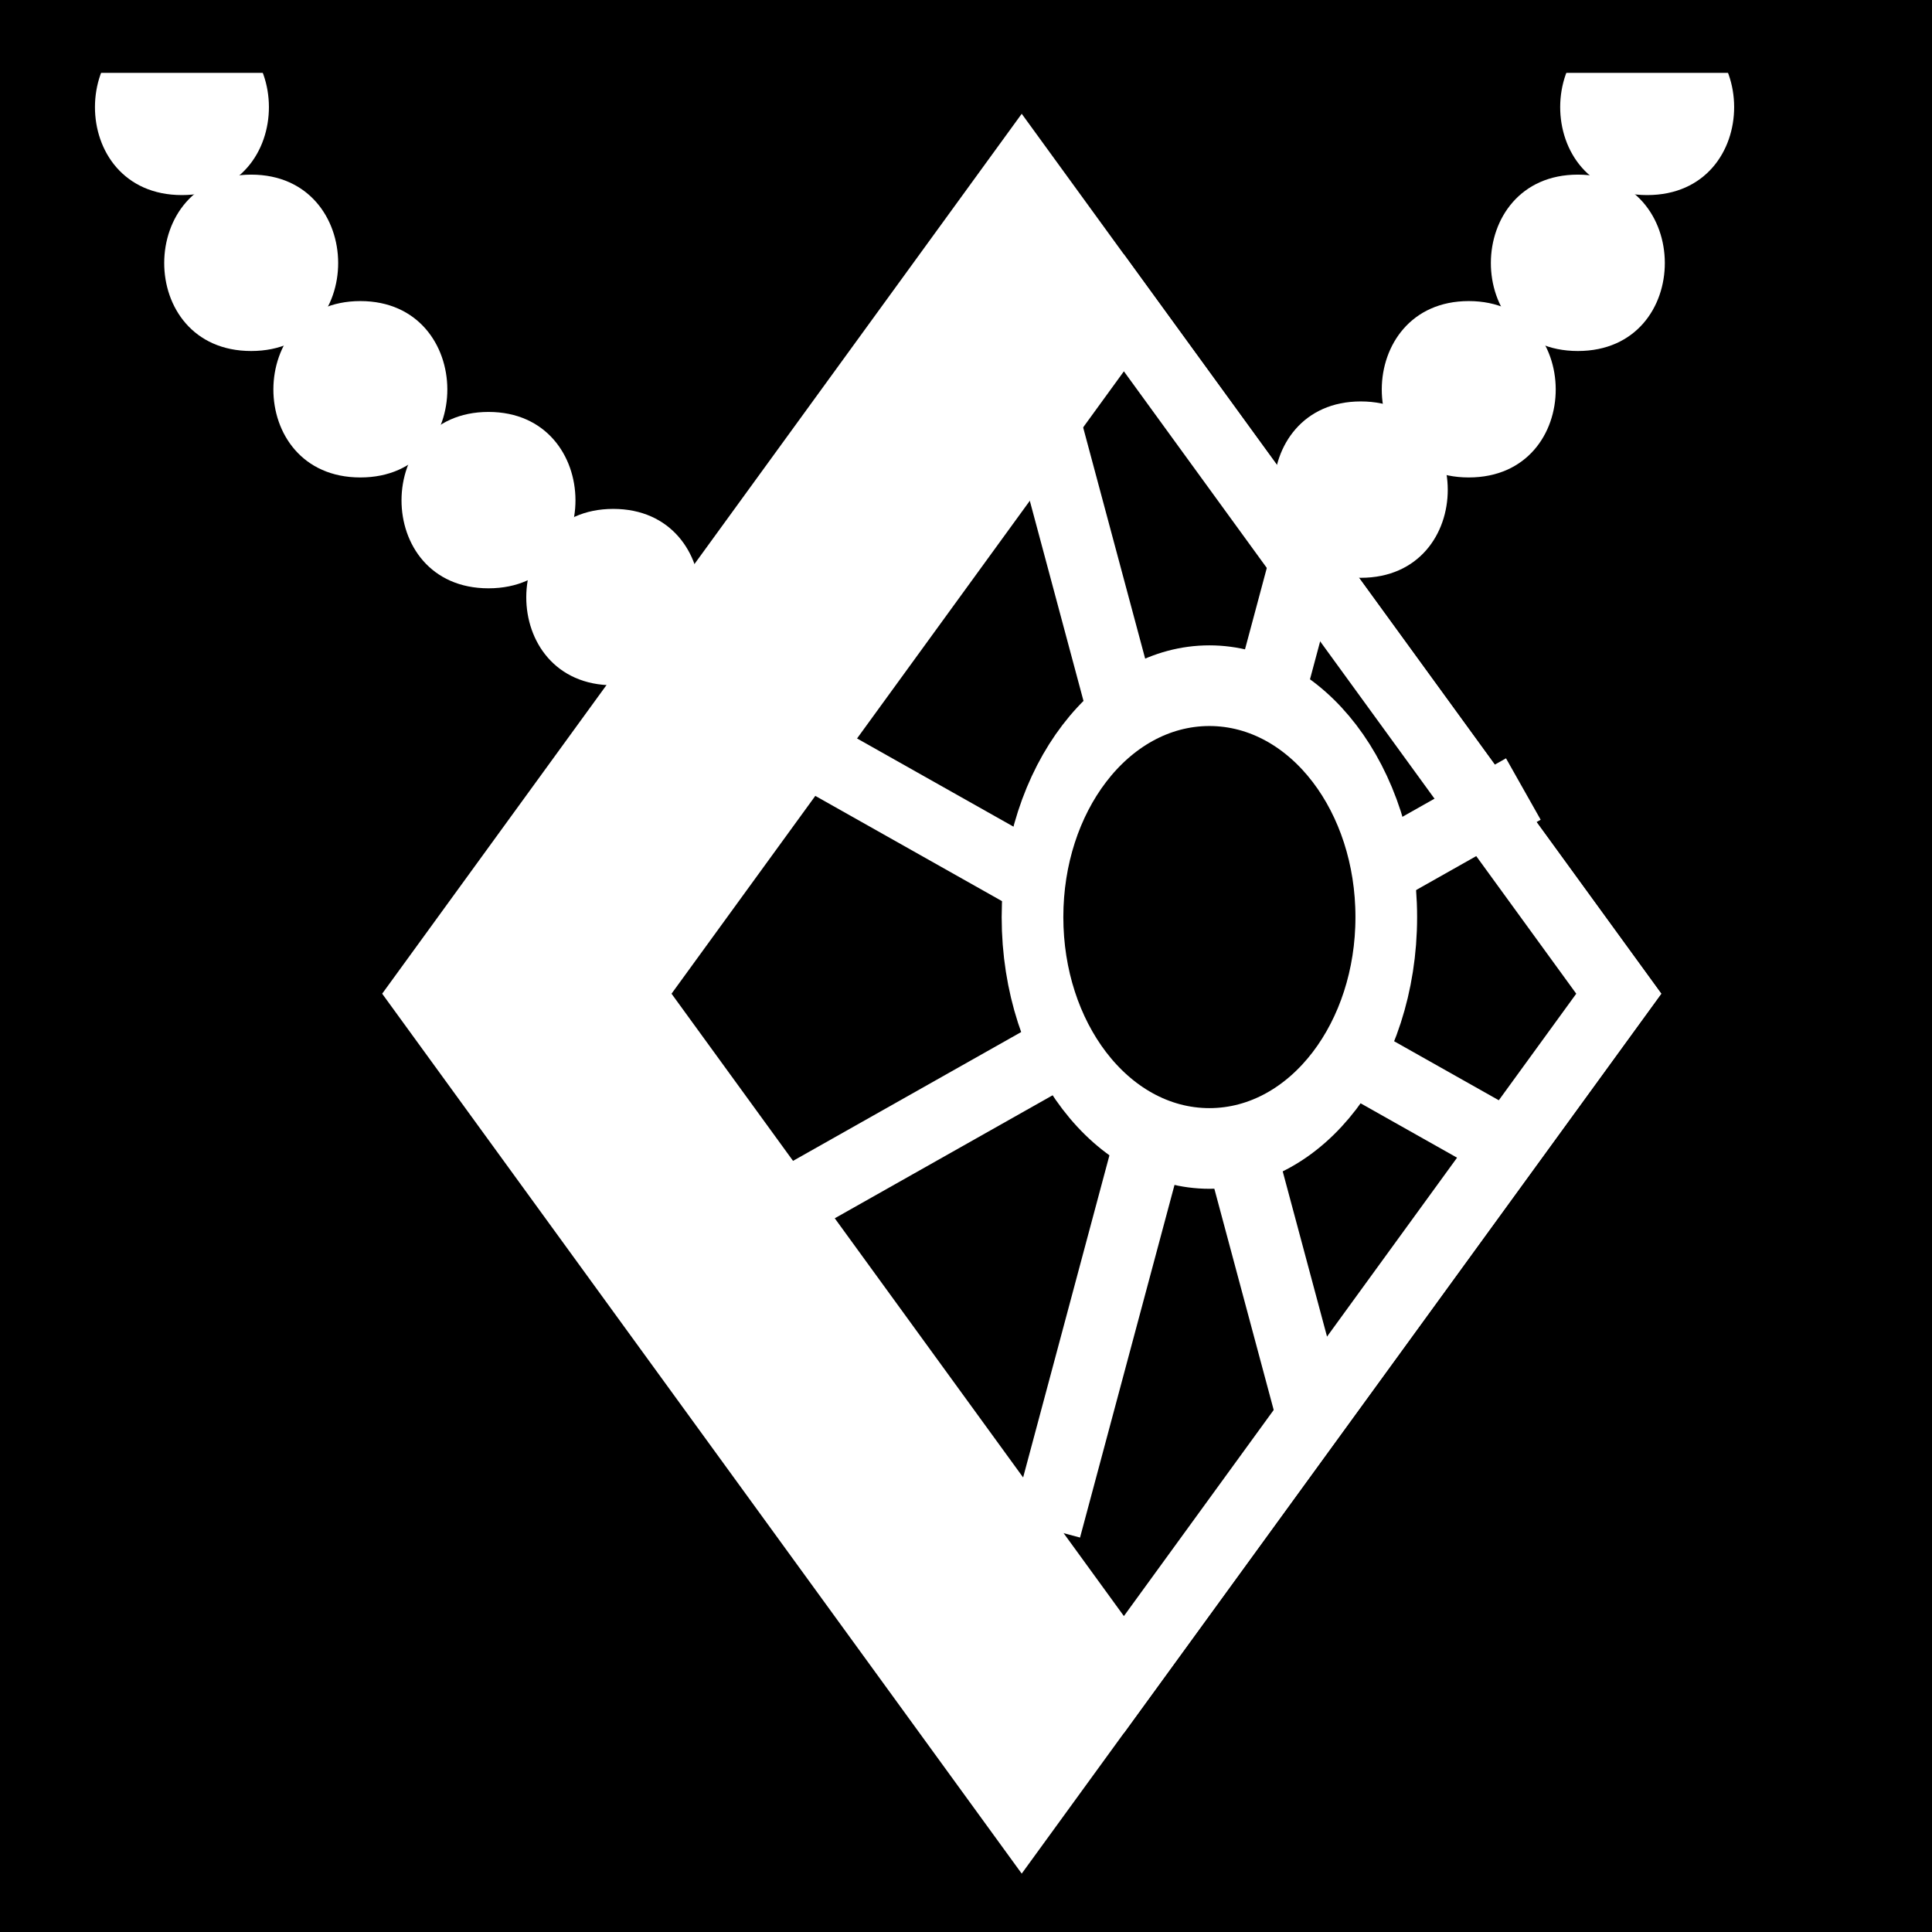 <svg viewBox="0 0 512 512" xmlns="http://www.w3.org/2000/svg">
<path d="m0,0h512v512h-512z"/>
<g transform="matrix(18.689,0,0,18.689,-11121.47,-27902.41)">
<path d="m405.904,1442.586h14.398v14.398h-14.398z" fill="#fff" stroke="#fff" stroke-width="1.025" transform="matrix(-.588,.809,.588,.809,0,0)"/>
<path d="m614.377,1501.179c-1.651,0-1.638-2.501 0-2.501s1.651,2.501 0,2.501z" fill="#fff"/>
<path d="m405.904,1445.05h11.934v11.934h-11.934z" stroke="#fff" stroke-width="1.025" transform="matrix(-.588,.809,.588,.809,0,0)"/>
<path d="m616.682,1504.174-10.223,5.772" fill="none" stroke="#fff"/>
<path d="m609.845,1498.758 3.826,14.263" fill="none" stroke="#fff"/>
<path d="m613.709,1500.491-3.796,14.168" fill="none" stroke="#fff"/>
<path d="m616.642,1509.335-10.022-5.65" fill="none" stroke="#fff"/>
<path d="m615.024,1506.328c0,1.749-1.418,3.167-3.167,3.167s-3.167-1.418-3.167-3.167 1.418-3.167 3.167-3.167 3.167,1.418 3.167,3.167z" stroke="#fff" stroke-width="1.104" transform="matrix(-.792,0,0,1.036,1096.821,-54.566)"/>
<path d="m602.008,1501.328c-1.651,0-1.638-2.501 0-2.501s1.651,2.501 0,2.501z" fill="#fff"/>
<path d="m600.191,1499.756c-1.651,0-1.638-2.501 0-2.501s1.651,2.501 0,2.501z" fill="#fff"/>
<path d="m598.643,1497.963c-1.651,0-1.638-2.501 0-2.501s1.651,2.501 0,2.501z" fill="#fff"/>
<path d="m597.661,1495.752c-1.651,0-1.638-2.501 0-2.501s1.651,2.501 0,2.501z" fill="#fff"/>
<path d="m615.908,1499.756c1.651,0 1.638-2.501 0-2.501s-1.651,2.501 0,2.501z" fill="#fff"/>
<path d="m617.455,1497.963c1.651,0 1.638-2.501 0-2.501s-1.651,2.501 0,2.501z" fill="#fff"/>
<path d="m618.438,1495.752c1.651,0 1.638-2.501 0-2.501s-1.651,2.501 0,2.501z" fill="#fff"/>
<path d="m603.777,1502.703c1.651,0 1.638-2.501 0-2.501s-1.651,2.501 0,2.501z" fill="#fff"/>
<path d="m595.744,1493.519h25.396" fill="none" stroke="#000"/>
</g>
</svg>
